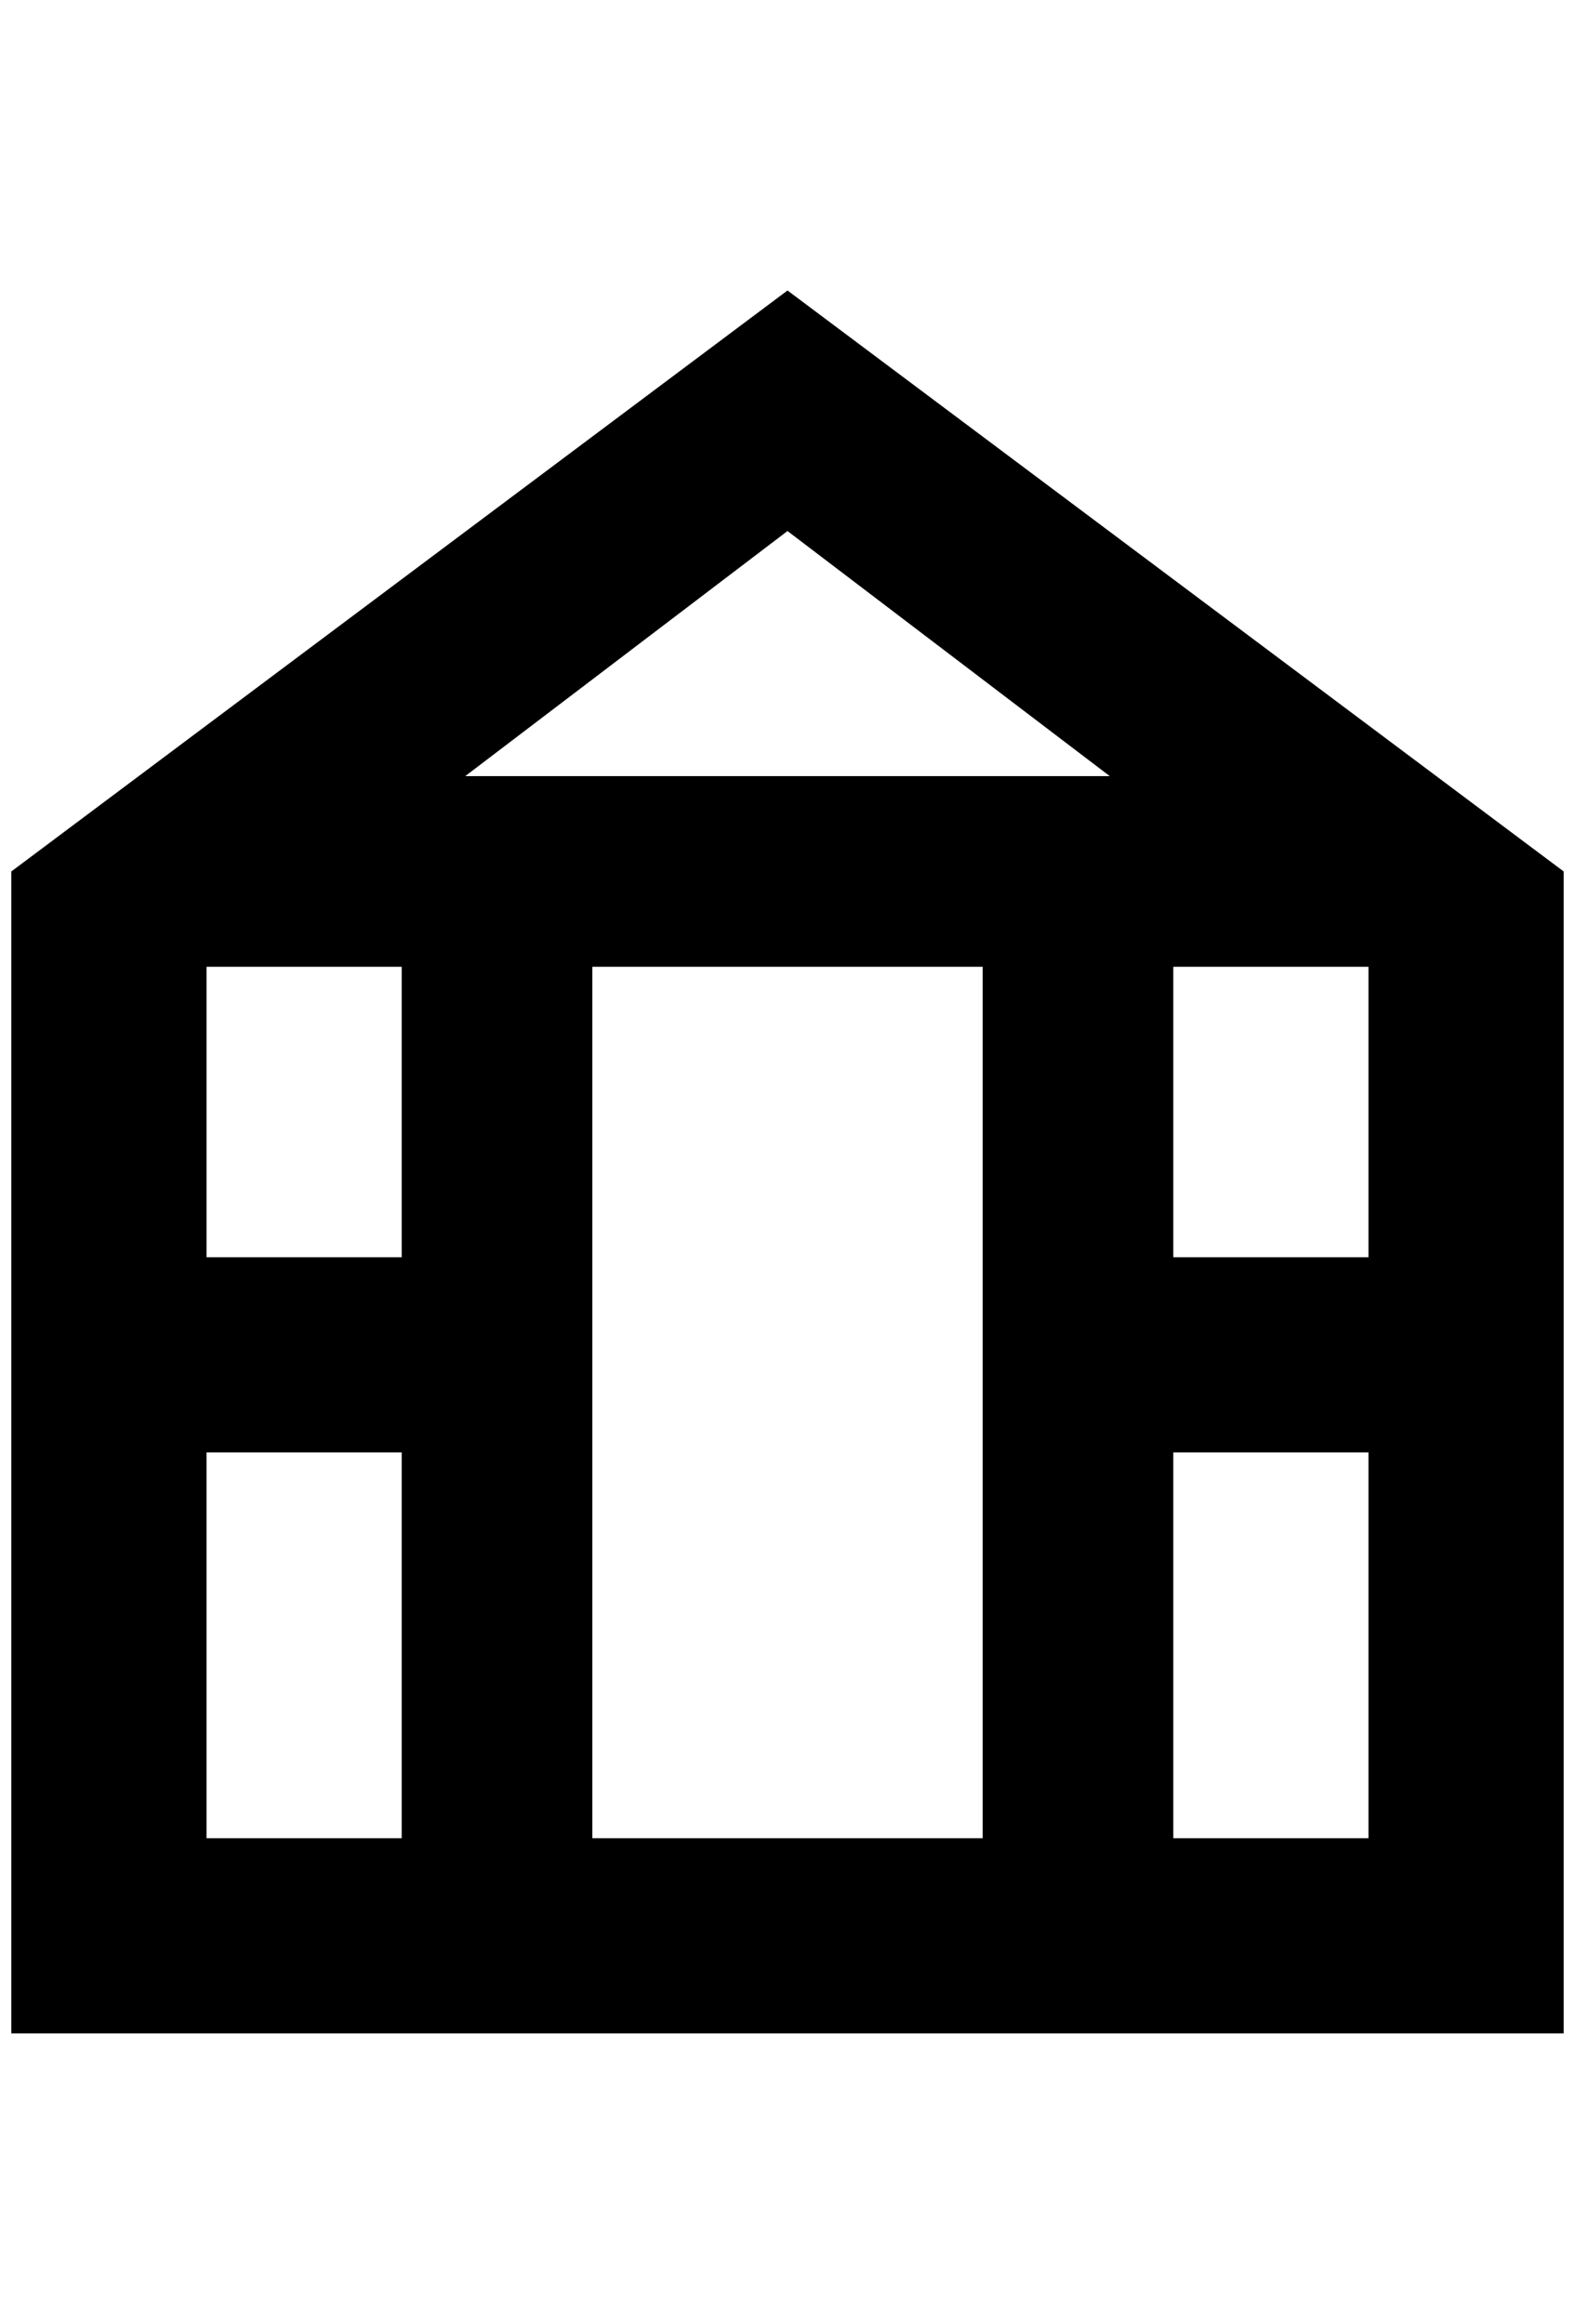 <?xml version="1.0" standalone="no"?>
<!DOCTYPE svg PUBLIC "-//W3C//DTD SVG 1.1//EN" "http://www.w3.org/Graphics/SVG/1.1/DTD/svg11.dtd" >
<svg xmlns="http://www.w3.org/2000/svg" xmlns:xlink="http://www.w3.org/1999/xlink" version="1.1" viewBox="-10 0 1388 2048">
   <path fill="currentColor"
d="M684 256l-684 512v1024h1368v-1024zM512 852h344v768h-344v-768zM1024 852h172v256h-172v-256zM968 684h-568l284 -216zM344 852v256h-172v-256h172zM172 1280h172v340h-172v-340zM1024 1620v-340h172v340h-172z" />
</svg>
